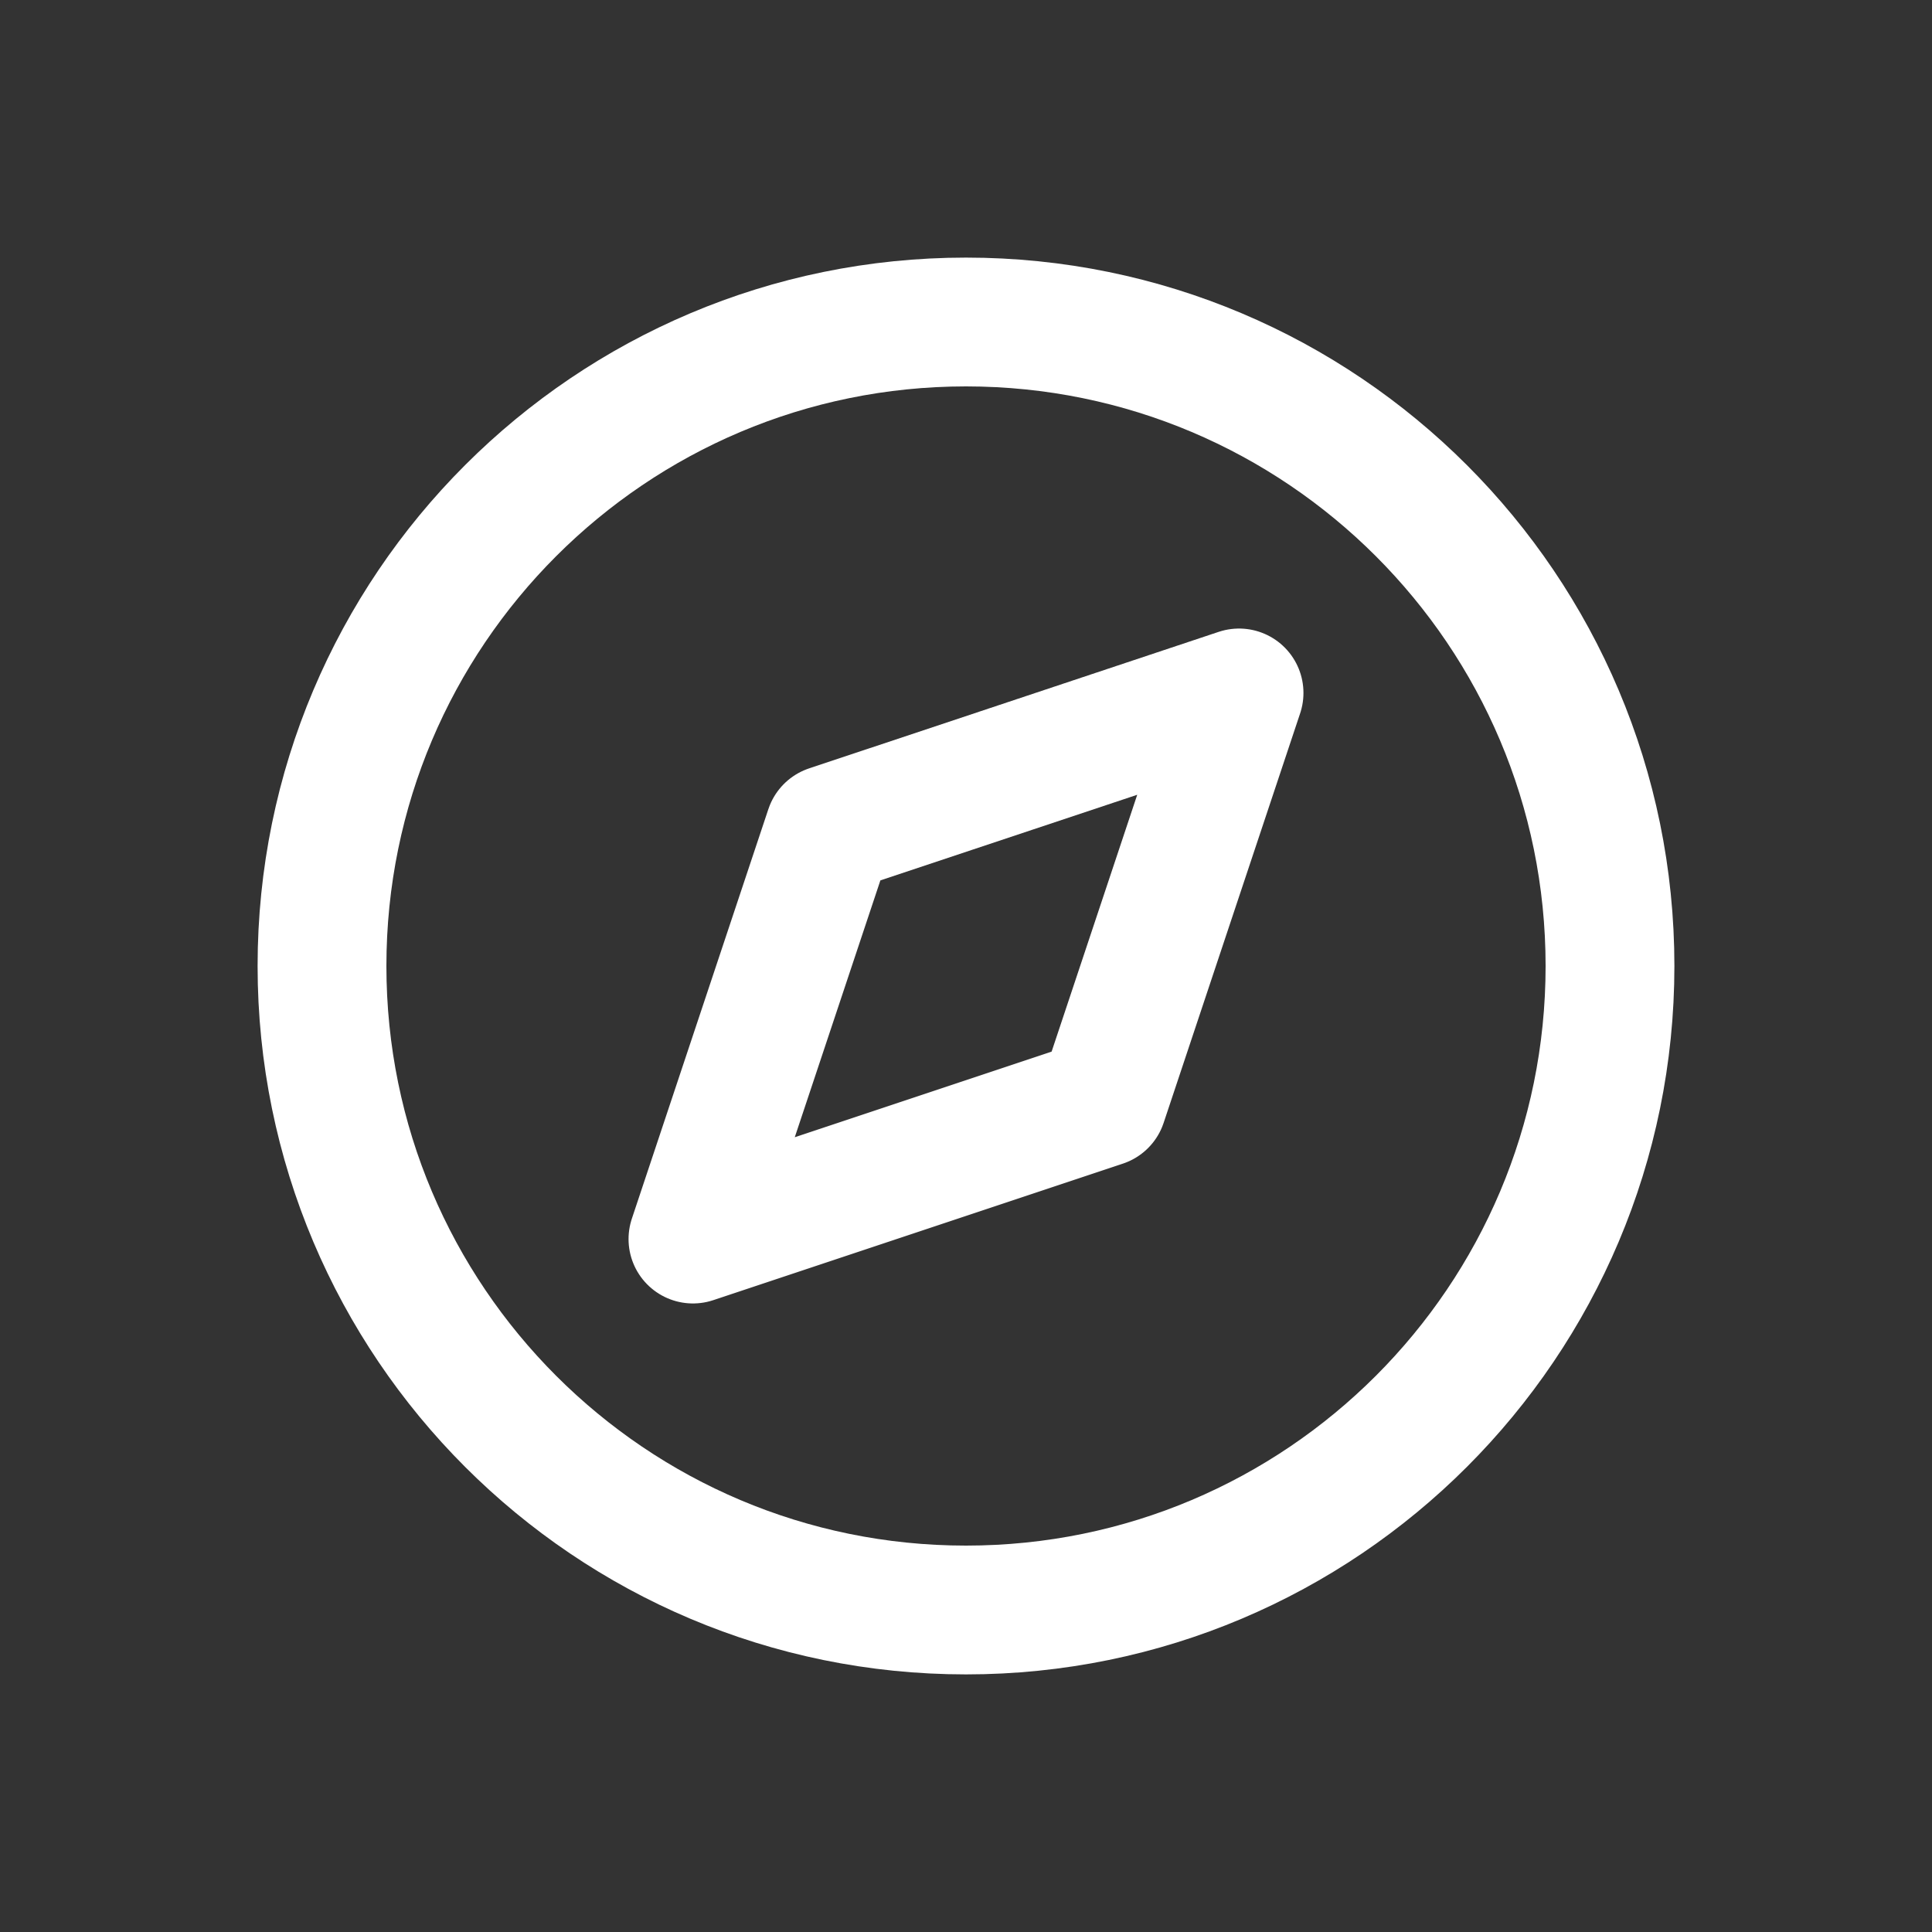 <svg width="24" height="24" viewBox="0 0 24 24" fill="none" xmlns="http://www.w3.org/2000/svg">
<rect x="0" y="0" width="24" height="24" fill="#333333" stroke="none"/>
<path d="M12 20C16.418 20 20 16.418 20 12C20 7.582 16.418 4 12 4C7.582 4 4 7.582 4 12C4 16.418 7.582 20 12 20Z" stroke="white" stroke-width="1.6" stroke-linecap="round" stroke-linejoin="round"/>
<path d="M15.392 8.608L13.696 13.696L8.608 15.392L10.304 10.304L15.392 8.608Z" stroke="white" stroke-width="1.6" stroke-linecap="round" stroke-linejoin="round"/>
</svg>
